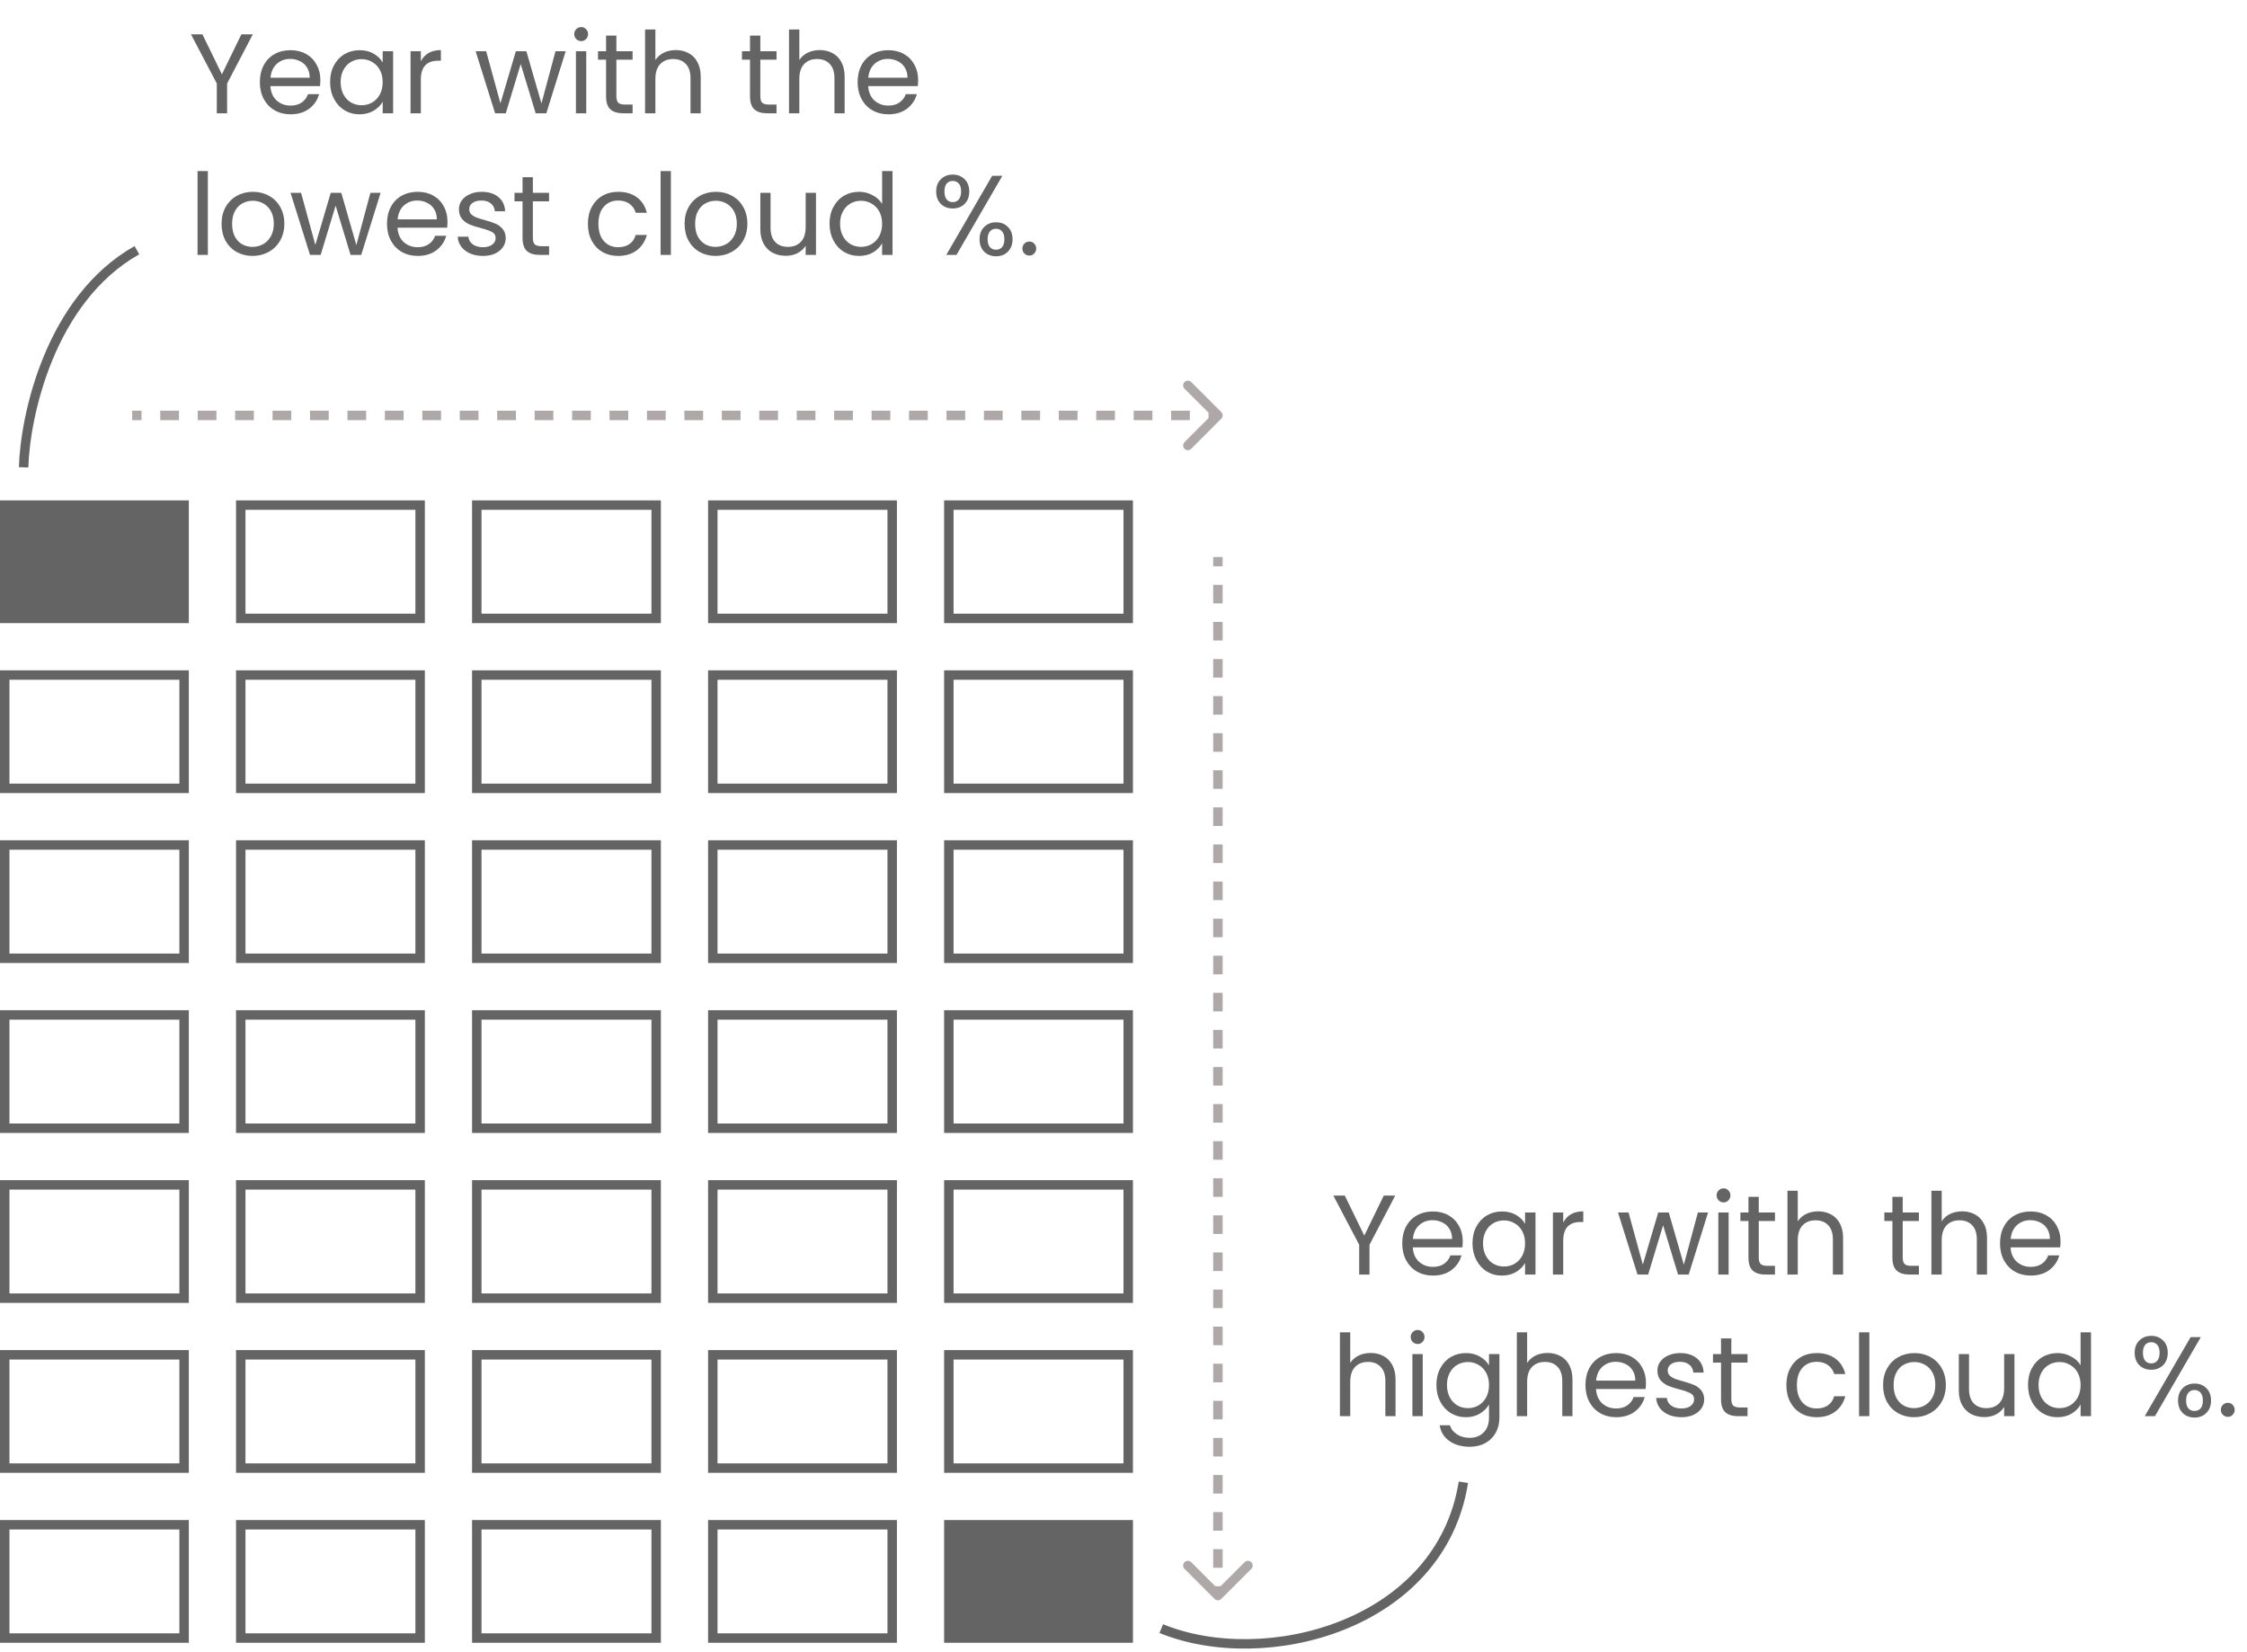 <svg width="238" height="175" viewBox="0 0 238 175" fill="none" xmlns="http://www.w3.org/2000/svg">
<rect y="53" width="20" height="13" fill="#646464"/>
<rect x="25.5" y="53.5" width="19" height="12" stroke="#646464"/>
<rect x="50.5" y="53.5" width="19" height="12" stroke="#646464"/>
<rect x="75.5" y="53.5" width="19" height="12" stroke="#646464"/>
<rect x="100.5" y="53.5" width="19" height="12" stroke="#646464"/>
<rect x="0.5" y="71.5" width="19" height="12" stroke="#646464"/>
<rect x="25.5" y="71.5" width="19" height="12" stroke="#646464"/>
<rect x="50.5" y="71.5" width="19" height="12" stroke="#646464"/>
<rect x="75.5" y="71.5" width="19" height="12" stroke="#646464"/>
<rect x="100.5" y="71.5" width="19" height="12" stroke="#646464"/>
<rect x="0.5" y="89.5" width="19" height="12" stroke="#646464"/>
<rect x="25.5" y="89.5" width="19" height="12" stroke="#646464"/>
<rect x="50.5" y="89.5" width="19" height="12" stroke="#646464"/>
<rect x="75.5" y="89.5" width="19" height="12" stroke="#646464"/>
<rect x="100.5" y="89.5" width="19" height="12" stroke="#646464"/>
<rect x="0.5" y="107.5" width="19" height="12" stroke="#646464"/>
<rect x="25.5" y="107.5" width="19" height="12" stroke="#646464"/>
<rect x="50.5" y="107.5" width="19" height="12" stroke="#646464"/>
<rect x="75.5" y="107.5" width="19" height="12" stroke="#646464"/>
<rect x="100.5" y="107.5" width="19" height="12" stroke="#646464"/>
<rect x="0.5" y="125.5" width="19" height="12" stroke="#646464"/>
<rect x="25.5" y="125.5" width="19" height="12" stroke="#646464"/>
<rect x="50.5" y="125.5" width="19" height="12" stroke="#646464"/>
<rect x="75.5" y="125.5" width="19" height="12" stroke="#646464"/>
<rect x="100.5" y="125.5" width="19" height="12" stroke="#646464"/>
<rect x="0.5" y="143.5" width="19" height="12" stroke="#646464"/>
<rect x="25.5" y="143.5" width="19" height="12" stroke="#646464"/>
<rect x="50.5" y="143.5" width="19" height="12" stroke="#646464"/>
<rect x="75.5" y="143.5" width="19" height="12" stroke="#646464"/>
<rect x="100.5" y="143.5" width="19" height="12" stroke="#646464"/>
<rect x="0.5" y="161.5" width="19" height="12" stroke="#646464"/>
<rect x="25.5" y="161.5" width="19" height="12" stroke="#646464"/>
<rect x="50.5" y="161.5" width="19" height="12" stroke="#646464"/>
<rect x="75.5" y="161.5" width="19" height="12" stroke="#646464"/>
<rect x="100" y="161" width="20" height="13" fill="#646464"/>
<path d="M26.78 3.636L24.056 8.844V12H22.964V8.844L20.228 3.636H21.44L23.504 7.872L25.568 3.636H26.78ZM33.932 8.46C33.932 8.668 33.92 8.888 33.896 9.12H28.64C28.68 9.768 28.9 10.276 29.3 10.644C29.708 11.004 30.2 11.184 30.776 11.184C31.248 11.184 31.64 11.076 31.952 10.86C32.272 10.636 32.496 10.34 32.624 9.972H33.8C33.624 10.604 33.272 11.12 32.744 11.52C32.216 11.912 31.56 12.108 30.776 12.108C30.152 12.108 29.592 11.968 29.096 11.688C28.608 11.408 28.224 11.012 27.944 10.5C27.664 9.98 27.524 9.38 27.524 8.7C27.524 8.02 27.66 7.424 27.932 6.912C28.204 6.4 28.584 6.008 29.072 5.736C29.568 5.456 30.136 5.316 30.776 5.316C31.4 5.316 31.952 5.452 32.432 5.724C32.912 5.996 33.28 6.372 33.536 6.852C33.8 7.324 33.932 7.86 33.932 8.46ZM32.804 8.232C32.804 7.816 32.712 7.46 32.528 7.164C32.344 6.86 32.092 6.632 31.772 6.48C31.46 6.32 31.112 6.24 30.728 6.24C30.176 6.24 29.704 6.416 29.312 6.768C28.928 7.12 28.708 7.608 28.652 8.232H32.804ZM34.965 8.688C34.965 8.016 35.101 7.428 35.373 6.924C35.645 6.412 36.017 6.016 36.489 5.736C36.969 5.456 37.501 5.316 38.085 5.316C38.661 5.316 39.161 5.44 39.585 5.688C40.009 5.936 40.325 6.248 40.533 6.624V5.424H41.637V12H40.533V10.776C40.317 11.16 39.993 11.48 39.561 11.736C39.137 11.984 38.641 12.108 38.073 12.108C37.489 12.108 36.961 11.964 36.489 11.676C36.017 11.388 35.645 10.984 35.373 10.464C35.101 9.944 34.965 9.352 34.965 8.688ZM40.533 8.7C40.533 8.204 40.433 7.772 40.233 7.404C40.033 7.036 39.761 6.756 39.417 6.564C39.081 6.364 38.709 6.264 38.301 6.264C37.893 6.264 37.521 6.36 37.185 6.552C36.849 6.744 36.581 7.024 36.381 7.392C36.181 7.76 36.081 8.192 36.081 8.688C36.081 9.192 36.181 9.632 36.381 10.008C36.581 10.376 36.849 10.66 37.185 10.86C37.521 11.052 37.893 11.148 38.301 11.148C38.709 11.148 39.081 11.052 39.417 10.86C39.761 10.66 40.033 10.376 40.233 10.008C40.433 9.632 40.533 9.196 40.533 8.7ZM44.575 6.492C44.767 6.116 45.039 5.824 45.391 5.616C45.751 5.408 46.187 5.304 46.699 5.304V6.432H46.411C45.187 6.432 44.575 7.096 44.575 8.424V12H43.483V5.424H44.575V6.492ZM59.918 5.424L57.866 12H56.738L55.154 6.78L53.57 12H52.442L50.378 5.424H51.494L53.006 10.944L54.638 5.424H55.754L57.35 10.956L58.838 5.424H59.918ZM61.566 4.356C61.358 4.356 61.182 4.284 61.038 4.14C60.894 3.996 60.822 3.82 60.822 3.612C60.822 3.404 60.894 3.228 61.038 3.084C61.182 2.94 61.358 2.868 61.566 2.868C61.766 2.868 61.934 2.94 62.07 3.084C62.214 3.228 62.286 3.404 62.286 3.612C62.286 3.82 62.214 3.996 62.07 4.14C61.934 4.284 61.766 4.356 61.566 4.356ZM62.094 5.424V12H61.002V5.424H62.094ZM65.287 6.324V10.2C65.287 10.52 65.355 10.748 65.491 10.884C65.627 11.012 65.863 11.076 66.199 11.076H67.003V12H66.019C65.411 12 64.955 11.86 64.651 11.58C64.347 11.3 64.195 10.84 64.195 10.2V6.324H63.343V5.424H64.195V3.768H65.287V5.424H67.003V6.324H65.287ZM71.59 5.304C72.086 5.304 72.534 5.412 72.934 5.628C73.334 5.836 73.646 6.152 73.87 6.576C74.102 7 74.218 7.516 74.218 8.124V12H73.138V8.28C73.138 7.624 72.974 7.124 72.646 6.78C72.318 6.428 71.87 6.252 71.302 6.252C70.726 6.252 70.266 6.432 69.922 6.792C69.586 7.152 69.418 7.676 69.418 8.364V12H68.326V3.12H69.418V6.36C69.634 6.024 69.93 5.764 70.306 5.58C70.69 5.396 71.118 5.304 71.59 5.304ZM80.533 6.324V10.2C80.533 10.52 80.601 10.748 80.737 10.884C80.873 11.012 81.109 11.076 81.445 11.076H82.249V12H81.265C80.657 12 80.201 11.86 79.897 11.58C79.593 11.3 79.441 10.84 79.441 10.2V6.324H78.589V5.424H79.441V3.768H80.533V5.424H82.249V6.324H80.533ZM86.836 5.304C87.332 5.304 87.78 5.412 88.18 5.628C88.58 5.836 88.892 6.152 89.116 6.576C89.348 7 89.464 7.516 89.464 8.124V12H88.384V8.28C88.384 7.624 88.22 7.124 87.892 6.78C87.564 6.428 87.116 6.252 86.548 6.252C85.972 6.252 85.512 6.432 85.168 6.792C84.832 7.152 84.664 7.676 84.664 8.364V12H83.572V3.12H84.664V6.36C84.88 6.024 85.176 5.764 85.552 5.58C85.936 5.396 86.364 5.304 86.836 5.304ZM97.248 8.46C97.248 8.668 97.236 8.888 97.212 9.12H91.956C91.996 9.768 92.216 10.276 92.616 10.644C93.024 11.004 93.516 11.184 94.092 11.184C94.564 11.184 94.956 11.076 95.268 10.86C95.588 10.636 95.812 10.34 95.94 9.972H97.116C96.94 10.604 96.588 11.12 96.06 11.52C95.532 11.912 94.876 12.108 94.092 12.108C93.468 12.108 92.908 11.968 92.412 11.688C91.924 11.408 91.54 11.012 91.26 10.5C90.98 9.98 90.84 9.38 90.84 8.7C90.84 8.02 90.976 7.424 91.248 6.912C91.52 6.4 91.9 6.008 92.388 5.736C92.884 5.456 93.452 5.316 94.092 5.316C94.716 5.316 95.268 5.452 95.748 5.724C96.228 5.996 96.596 6.372 96.852 6.852C97.116 7.324 97.248 7.86 97.248 8.46ZM96.12 8.232C96.12 7.816 96.028 7.46 95.844 7.164C95.66 6.86 95.408 6.632 95.088 6.48C94.776 6.32 94.428 6.24 94.044 6.24C93.492 6.24 93.02 6.416 92.628 6.768C92.244 7.12 92.024 7.608 91.968 8.232H96.12ZM22.016 18.12V27H20.924V18.12H22.016ZM26.745 27.108C26.129 27.108 25.569 26.968 25.065 26.688C24.569 26.408 24.177 26.012 23.889 25.5C23.609 24.98 23.469 24.38 23.469 23.7C23.469 23.028 23.613 22.436 23.901 21.924C24.197 21.404 24.597 21.008 25.101 20.736C25.605 20.456 26.169 20.316 26.793 20.316C27.417 20.316 27.981 20.456 28.485 20.736C28.989 21.008 29.385 21.4 29.673 21.912C29.969 22.424 30.117 23.02 30.117 23.7C30.117 24.38 29.965 24.98 29.661 25.5C29.365 26.012 28.961 26.408 28.449 26.688C27.937 26.968 27.369 27.108 26.745 27.108ZM26.745 26.148C27.137 26.148 27.505 26.056 27.849 25.872C28.193 25.688 28.469 25.412 28.677 25.044C28.893 24.676 29.001 24.228 29.001 23.7C29.001 23.172 28.897 22.724 28.689 22.356C28.481 21.988 28.209 21.716 27.873 21.54C27.537 21.356 27.173 21.264 26.781 21.264C26.381 21.264 26.013 21.356 25.677 21.54C25.349 21.716 25.085 21.988 24.885 22.356C24.685 22.724 24.585 23.172 24.585 23.7C24.585 24.236 24.681 24.688 24.873 25.056C25.073 25.424 25.337 25.7 25.665 25.884C25.993 26.06 26.353 26.148 26.745 26.148ZM40.313 20.424L38.261 27H37.133L35.549 21.78L33.965 27H32.837L30.773 20.424H31.889L33.401 25.944L35.033 20.424H36.149L37.745 25.956L39.233 20.424H40.313ZM47.397 23.46C47.397 23.668 47.385 23.888 47.361 24.12H42.105C42.145 24.768 42.365 25.276 42.765 25.644C43.173 26.004 43.665 26.184 44.241 26.184C44.713 26.184 45.105 26.076 45.417 25.86C45.737 25.636 45.961 25.34 46.089 24.972H47.265C47.089 25.604 46.737 26.12 46.209 26.52C45.681 26.912 45.025 27.108 44.241 27.108C43.617 27.108 43.057 26.968 42.561 26.688C42.073 26.408 41.689 26.012 41.409 25.5C41.129 24.98 40.989 24.38 40.989 23.7C40.989 23.02 41.125 22.424 41.397 21.912C41.669 21.4 42.049 21.008 42.537 20.736C43.033 20.456 43.601 20.316 44.241 20.316C44.865 20.316 45.417 20.452 45.897 20.724C46.377 20.996 46.745 21.372 47.001 21.852C47.265 22.324 47.397 22.86 47.397 23.46ZM46.269 23.232C46.269 22.816 46.177 22.46 45.993 22.164C45.809 21.86 45.557 21.632 45.237 21.48C44.925 21.32 44.577 21.24 44.193 21.24C43.641 21.24 43.169 21.416 42.777 21.768C42.393 22.12 42.173 22.608 42.117 23.232H46.269ZM51.166 27.108C50.662 27.108 50.21 27.024 49.81 26.856C49.41 26.68 49.094 26.44 48.862 26.136C48.63 25.824 48.502 25.468 48.478 25.068H49.606C49.638 25.396 49.79 25.664 50.062 25.872C50.342 26.08 50.706 26.184 51.154 26.184C51.57 26.184 51.898 26.092 52.138 25.908C52.378 25.724 52.498 25.492 52.498 25.212C52.498 24.924 52.37 24.712 52.114 24.576C51.858 24.432 51.462 24.292 50.926 24.156C50.438 24.028 50.038 23.9 49.726 23.772C49.422 23.636 49.158 23.44 48.934 23.184C48.718 22.92 48.61 22.576 48.61 22.152C48.61 21.816 48.71 21.508 48.91 21.228C49.11 20.948 49.394 20.728 49.762 20.568C50.13 20.4 50.55 20.316 51.022 20.316C51.75 20.316 52.338 20.5 52.786 20.868C53.234 21.236 53.474 21.74 53.506 22.38H52.414C52.39 22.036 52.25 21.76 51.994 21.552C51.746 21.344 51.41 21.24 50.986 21.24C50.594 21.24 50.282 21.324 50.05 21.492C49.818 21.66 49.702 21.88 49.702 22.152C49.702 22.368 49.77 22.548 49.906 22.692C50.05 22.828 50.226 22.94 50.434 23.028C50.65 23.108 50.946 23.2 51.322 23.304C51.794 23.432 52.178 23.56 52.474 23.688C52.77 23.808 53.022 23.992 53.23 24.24C53.446 24.488 53.558 24.812 53.566 25.212C53.566 25.572 53.466 25.896 53.266 26.184C53.066 26.472 52.782 26.7 52.414 26.868C52.054 27.028 51.638 27.108 51.166 27.108ZM56.44 21.324V25.2C56.44 25.52 56.508 25.748 56.644 25.884C56.78 26.012 57.016 26.076 57.352 26.076H58.156V27H57.172C56.564 27 56.108 26.86 55.804 26.58C55.5 26.3 55.348 25.84 55.348 25.2V21.324H54.496V20.424H55.348V18.768H56.44V20.424H58.156V21.324H56.44ZM62.27 23.7C62.27 23.02 62.406 22.428 62.678 21.924C62.95 21.412 63.326 21.016 63.806 20.736C64.294 20.456 64.85 20.316 65.474 20.316C66.282 20.316 66.946 20.512 67.466 20.904C67.994 21.296 68.342 21.84 68.51 22.536H67.334C67.222 22.136 67.002 21.82 66.674 21.588C66.354 21.356 65.954 21.24 65.474 21.24C64.85 21.24 64.346 21.456 63.962 21.888C63.578 22.312 63.386 22.916 63.386 23.7C63.386 24.492 63.578 25.104 63.962 25.536C64.346 25.968 64.85 26.184 65.474 26.184C65.954 26.184 66.354 26.072 66.674 25.848C66.994 25.624 67.214 25.304 67.334 24.888H68.51C68.334 25.56 67.982 26.1 67.454 26.508C66.926 26.908 66.266 27.108 65.474 27.108C64.85 27.108 64.294 26.968 63.806 26.688C63.326 26.408 62.95 26.012 62.678 25.5C62.406 24.988 62.27 24.388 62.27 23.7ZM71.059 18.12V27H69.967V18.12H71.059ZM75.788 27.108C75.172 27.108 74.612 26.968 74.108 26.688C73.612 26.408 73.22 26.012 72.932 25.5C72.652 24.98 72.512 24.38 72.512 23.7C72.512 23.028 72.656 22.436 72.944 21.924C73.24 21.404 73.64 21.008 74.144 20.736C74.648 20.456 75.212 20.316 75.836 20.316C76.46 20.316 77.024 20.456 77.528 20.736C78.032 21.008 78.428 21.4 78.716 21.912C79.012 22.424 79.16 23.02 79.16 23.7C79.16 24.38 79.008 24.98 78.704 25.5C78.408 26.012 78.004 26.408 77.492 26.688C76.98 26.968 76.412 27.108 75.788 27.108ZM75.788 26.148C76.18 26.148 76.548 26.056 76.892 25.872C77.236 25.688 77.512 25.412 77.72 25.044C77.936 24.676 78.044 24.228 78.044 23.7C78.044 23.172 77.94 22.724 77.732 22.356C77.524 21.988 77.252 21.716 76.916 21.54C76.58 21.356 76.216 21.264 75.824 21.264C75.424 21.264 75.056 21.356 74.72 21.54C74.392 21.716 74.128 21.988 73.928 22.356C73.728 22.724 73.628 23.172 73.628 23.7C73.628 24.236 73.724 24.688 73.916 25.056C74.116 25.424 74.38 25.7 74.708 25.884C75.036 26.06 75.396 26.148 75.788 26.148ZM86.428 20.424V27H85.336V26.028C85.128 26.364 84.836 26.628 84.46 26.82C84.092 27.004 83.684 27.096 83.236 27.096C82.724 27.096 82.264 26.992 81.856 26.784C81.448 26.568 81.124 26.248 80.884 25.824C80.652 25.4 80.536 24.884 80.536 24.276V20.424H81.616V24.132C81.616 24.78 81.78 25.28 82.108 25.632C82.436 25.976 82.884 26.148 83.452 26.148C84.036 26.148 84.496 25.968 84.832 25.608C85.168 25.248 85.336 24.724 85.336 24.036V20.424H86.428ZM87.864 23.688C87.864 23.016 88 22.428 88.272 21.924C88.544 21.412 88.916 21.016 89.388 20.736C89.868 20.456 90.404 20.316 90.996 20.316C91.508 20.316 91.984 20.436 92.424 20.676C92.864 20.908 93.2 21.216 93.432 21.6V18.12H94.536V27H93.432V25.764C93.216 26.156 92.896 26.48 92.472 26.736C92.048 26.984 91.552 27.108 90.984 27.108C90.4 27.108 89.868 26.964 89.388 26.676C88.916 26.388 88.544 25.984 88.272 25.464C88 24.944 87.864 24.352 87.864 23.688ZM93.432 23.7C93.432 23.204 93.332 22.772 93.132 22.404C92.932 22.036 92.66 21.756 92.316 21.564C91.98 21.364 91.608 21.264 91.2 21.264C90.792 21.264 90.42 21.36 90.084 21.552C89.748 21.744 89.48 22.024 89.28 22.392C89.08 22.76 88.98 23.192 88.98 23.688C88.98 24.192 89.08 24.632 89.28 25.008C89.48 25.376 89.748 25.66 90.084 25.86C90.42 26.052 90.792 26.148 91.2 26.148C91.608 26.148 91.98 26.052 92.316 25.86C92.66 25.66 92.932 25.376 93.132 25.008C93.332 24.632 93.432 24.196 93.432 23.7ZM99.16 20.28C99.16 19.736 99.324 19.304 99.652 18.984C99.98 18.656 100.4 18.492 100.912 18.492C101.424 18.492 101.844 18.656 102.172 18.984C102.5 19.304 102.664 19.736 102.664 20.28C102.664 20.832 102.5 21.272 102.172 21.6C101.844 21.92 101.424 22.08 100.912 22.08C100.4 22.08 99.98 21.92 99.652 21.6C99.324 21.272 99.16 20.832 99.16 20.28ZM106.168 18.624L101.308 27H100.228L105.088 18.624H106.168ZM100.912 19.164C100.64 19.164 100.424 19.26 100.264 19.452C100.112 19.636 100.036 19.912 100.036 20.28C100.036 20.648 100.112 20.928 100.264 21.12C100.424 21.312 100.64 21.408 100.912 21.408C101.184 21.408 101.4 21.312 101.56 21.12C101.72 20.92 101.8 20.64 101.8 20.28C101.8 19.912 101.72 19.636 101.56 19.452C101.4 19.26 101.184 19.164 100.912 19.164ZM103.756 25.344C103.756 24.792 103.92 24.356 104.248 24.036C104.576 23.708 104.996 23.544 105.508 23.544C106.02 23.544 106.436 23.708 106.756 24.036C107.084 24.356 107.248 24.792 107.248 25.344C107.248 25.888 107.084 26.324 106.756 26.652C106.436 26.98 106.02 27.144 105.508 27.144C104.996 27.144 104.576 26.984 104.248 26.664C103.92 26.336 103.756 25.896 103.756 25.344ZM105.496 24.228C105.224 24.228 105.008 24.324 104.848 24.516C104.688 24.7 104.608 24.976 104.608 25.344C104.608 25.704 104.688 25.98 104.848 26.172C105.008 26.356 105.224 26.448 105.496 26.448C105.768 26.448 105.984 26.356 106.144 26.172C106.304 25.98 106.384 25.704 106.384 25.344C106.384 24.976 106.304 24.7 106.144 24.516C105.984 24.324 105.768 24.228 105.496 24.228ZM109.034 27.072C108.826 27.072 108.65 27 108.506 26.856C108.362 26.712 108.29 26.536 108.29 26.328C108.29 26.12 108.362 25.944 108.506 25.8C108.65 25.656 108.826 25.584 109.034 25.584C109.234 25.584 109.402 25.656 109.538 25.8C109.682 25.944 109.754 26.12 109.754 26.328C109.754 26.536 109.682 26.712 109.538 26.856C109.402 27 109.234 27.072 109.034 27.072Z" fill="#646464"/>
<path d="M147.78 126.636L145.056 131.844V135H143.964V131.844L141.228 126.636H142.44L144.504 130.872L146.568 126.636H147.78ZM154.932 131.46C154.932 131.668 154.92 131.888 154.896 132.12H149.64C149.68 132.768 149.9 133.276 150.3 133.644C150.708 134.004 151.2 134.184 151.776 134.184C152.248 134.184 152.64 134.076 152.952 133.86C153.272 133.636 153.496 133.34 153.624 132.972H154.8C154.624 133.604 154.272 134.12 153.744 134.52C153.216 134.912 152.56 135.108 151.776 135.108C151.152 135.108 150.592 134.968 150.096 134.688C149.608 134.408 149.224 134.012 148.944 133.5C148.664 132.98 148.524 132.38 148.524 131.7C148.524 131.02 148.66 130.424 148.932 129.912C149.204 129.4 149.584 129.008 150.072 128.736C150.568 128.456 151.136 128.316 151.776 128.316C152.4 128.316 152.952 128.452 153.432 128.724C153.912 128.996 154.28 129.372 154.536 129.852C154.8 130.324 154.932 130.86 154.932 131.46ZM153.804 131.232C153.804 130.816 153.712 130.46 153.528 130.164C153.344 129.86 153.092 129.632 152.772 129.48C152.46 129.32 152.112 129.24 151.728 129.24C151.176 129.24 150.704 129.416 150.312 129.768C149.928 130.12 149.708 130.608 149.652 131.232H153.804ZM155.965 131.688C155.965 131.016 156.101 130.428 156.373 129.924C156.645 129.412 157.017 129.016 157.489 128.736C157.969 128.456 158.501 128.316 159.085 128.316C159.661 128.316 160.161 128.44 160.585 128.688C161.009 128.936 161.325 129.248 161.533 129.624V128.424H162.637V135H161.533V133.776C161.317 134.16 160.993 134.48 160.561 134.736C160.137 134.984 159.641 135.108 159.073 135.108C158.489 135.108 157.961 134.964 157.489 134.676C157.017 134.388 156.645 133.984 156.373 133.464C156.101 132.944 155.965 132.352 155.965 131.688ZM161.533 131.7C161.533 131.204 161.433 130.772 161.233 130.404C161.033 130.036 160.761 129.756 160.417 129.564C160.081 129.364 159.709 129.264 159.301 129.264C158.893 129.264 158.521 129.36 158.185 129.552C157.849 129.744 157.581 130.024 157.381 130.392C157.181 130.76 157.081 131.192 157.081 131.688C157.081 132.192 157.181 132.632 157.381 133.008C157.581 133.376 157.849 133.66 158.185 133.86C158.521 134.052 158.893 134.148 159.301 134.148C159.709 134.148 160.081 134.052 160.417 133.86C160.761 133.66 161.033 133.376 161.233 133.008C161.433 132.632 161.533 132.196 161.533 131.7ZM165.575 129.492C165.767 129.116 166.039 128.824 166.391 128.616C166.751 128.408 167.187 128.304 167.699 128.304V129.432H167.411C166.187 129.432 165.575 130.096 165.575 131.424V135H164.483V128.424H165.575V129.492ZM180.918 128.424L178.866 135H177.738L176.154 129.78L174.57 135H173.442L171.378 128.424H172.494L174.006 133.944L175.638 128.424H176.754L178.35 133.956L179.838 128.424H180.918ZM182.566 127.356C182.358 127.356 182.182 127.284 182.038 127.14C181.894 126.996 181.822 126.82 181.822 126.612C181.822 126.404 181.894 126.228 182.038 126.084C182.182 125.94 182.358 125.868 182.566 125.868C182.766 125.868 182.934 125.94 183.07 126.084C183.214 126.228 183.286 126.404 183.286 126.612C183.286 126.82 183.214 126.996 183.07 127.14C182.934 127.284 182.766 127.356 182.566 127.356ZM183.094 128.424V135H182.002V128.424H183.094ZM186.287 129.324V133.2C186.287 133.52 186.355 133.748 186.491 133.884C186.627 134.012 186.863 134.076 187.199 134.076H188.003V135H187.019C186.411 135 185.955 134.86 185.651 134.58C185.347 134.3 185.195 133.84 185.195 133.2V129.324H184.343V128.424H185.195V126.768H186.287V128.424H188.003V129.324H186.287ZM192.59 128.304C193.086 128.304 193.534 128.412 193.934 128.628C194.334 128.836 194.646 129.152 194.87 129.576C195.102 130 195.218 130.516 195.218 131.124V135H194.138V131.28C194.138 130.624 193.974 130.124 193.646 129.78C193.318 129.428 192.87 129.252 192.302 129.252C191.726 129.252 191.266 129.432 190.922 129.792C190.586 130.152 190.418 130.676 190.418 131.364V135H189.326V126.12H190.418V129.36C190.634 129.024 190.93 128.764 191.306 128.58C191.69 128.396 192.118 128.304 192.59 128.304ZM201.533 129.324V133.2C201.533 133.52 201.601 133.748 201.737 133.884C201.873 134.012 202.109 134.076 202.445 134.076H203.249V135H202.265C201.657 135 201.201 134.86 200.897 134.58C200.593 134.3 200.441 133.84 200.441 133.2V129.324H199.589V128.424H200.441V126.768H201.533V128.424H203.249V129.324H201.533ZM207.836 128.304C208.332 128.304 208.78 128.412 209.18 128.628C209.58 128.836 209.892 129.152 210.116 129.576C210.348 130 210.464 130.516 210.464 131.124V135H209.384V131.28C209.384 130.624 209.22 130.124 208.892 129.78C208.564 129.428 208.116 129.252 207.548 129.252C206.972 129.252 206.512 129.432 206.168 129.792C205.832 130.152 205.664 130.676 205.664 131.364V135H204.572V126.12H205.664V129.36C205.88 129.024 206.176 128.764 206.552 128.58C206.936 128.396 207.364 128.304 207.836 128.304ZM218.248 131.46C218.248 131.668 218.236 131.888 218.212 132.12H212.956C212.996 132.768 213.216 133.276 213.616 133.644C214.024 134.004 214.516 134.184 215.092 134.184C215.564 134.184 215.956 134.076 216.268 133.86C216.588 133.636 216.812 133.34 216.94 132.972H218.116C217.94 133.604 217.588 134.12 217.06 134.52C216.532 134.912 215.876 135.108 215.092 135.108C214.468 135.108 213.908 134.968 213.412 134.688C212.924 134.408 212.54 134.012 212.26 133.5C211.98 132.98 211.84 132.38 211.84 131.7C211.84 131.02 211.976 130.424 212.248 129.912C212.52 129.4 212.9 129.008 213.388 128.736C213.884 128.456 214.452 128.316 215.092 128.316C215.716 128.316 216.268 128.452 216.748 128.724C217.228 128.996 217.596 129.372 217.852 129.852C218.116 130.324 218.248 130.86 218.248 131.46ZM217.12 131.232C217.12 130.816 217.028 130.46 216.844 130.164C216.66 129.86 216.408 129.632 216.088 129.48C215.776 129.32 215.428 129.24 215.044 129.24C214.492 129.24 214.02 129.416 213.628 129.768C213.244 130.12 213.024 130.608 212.968 131.232H217.12ZM145.188 143.304C145.684 143.304 146.132 143.412 146.532 143.628C146.932 143.836 147.244 144.152 147.468 144.576C147.7 145 147.816 145.516 147.816 146.124V150H146.736V146.28C146.736 145.624 146.572 145.124 146.244 144.78C145.916 144.428 145.468 144.252 144.9 144.252C144.324 144.252 143.864 144.432 143.52 144.792C143.184 145.152 143.016 145.676 143.016 146.364V150H141.924V141.12H143.016V144.36C143.232 144.024 143.528 143.764 143.904 143.58C144.288 143.396 144.716 143.304 145.188 143.304ZM150.164 142.356C149.956 142.356 149.78 142.284 149.636 142.14C149.492 141.996 149.42 141.82 149.42 141.612C149.42 141.404 149.492 141.228 149.636 141.084C149.78 140.94 149.956 140.868 150.164 140.868C150.364 140.868 150.532 140.94 150.668 141.084C150.812 141.228 150.884 141.404 150.884 141.612C150.884 141.82 150.812 141.996 150.668 142.14C150.532 142.284 150.364 142.356 150.164 142.356ZM150.692 143.424V150H149.6V143.424H150.692ZM155.265 143.316C155.833 143.316 156.329 143.44 156.753 143.688C157.185 143.936 157.505 144.248 157.713 144.624V143.424H158.817V150.144C158.817 150.744 158.689 151.276 158.433 151.74C158.177 152.212 157.809 152.58 157.329 152.844C156.857 153.108 156.305 153.24 155.673 153.24C154.809 153.24 154.089 153.036 153.513 152.628C152.937 152.22 152.597 151.664 152.493 150.96H153.573C153.693 151.36 153.941 151.68 154.317 151.92C154.693 152.168 155.145 152.292 155.673 152.292C156.273 152.292 156.761 152.104 157.137 151.728C157.521 151.352 157.713 150.824 157.713 150.144V148.764C157.497 149.148 157.177 149.468 156.753 149.724C156.329 149.98 155.833 150.108 155.265 150.108C154.681 150.108 154.149 149.964 153.669 149.676C153.197 149.388 152.825 148.984 152.553 148.464C152.281 147.944 152.145 147.352 152.145 146.688C152.145 146.016 152.281 145.428 152.553 144.924C152.825 144.412 153.197 144.016 153.669 143.736C154.149 143.456 154.681 143.316 155.265 143.316ZM157.713 146.7C157.713 146.204 157.613 145.772 157.413 145.404C157.213 145.036 156.941 144.756 156.597 144.564C156.261 144.364 155.889 144.264 155.481 144.264C155.073 144.264 154.701 144.36 154.365 144.552C154.029 144.744 153.761 145.024 153.561 145.392C153.361 145.76 153.261 146.192 153.261 146.688C153.261 147.192 153.361 147.632 153.561 148.008C153.761 148.376 154.029 148.66 154.365 148.86C154.701 149.052 155.073 149.148 155.481 149.148C155.889 149.148 156.261 149.052 156.597 148.86C156.941 148.66 157.213 148.376 157.413 148.008C157.613 147.632 157.713 147.196 157.713 146.7ZM163.926 143.304C164.422 143.304 164.87 143.412 165.27 143.628C165.67 143.836 165.982 144.152 166.206 144.576C166.438 145 166.554 145.516 166.554 146.124V150H165.474V146.28C165.474 145.624 165.31 145.124 164.982 144.78C164.654 144.428 164.206 144.252 163.638 144.252C163.062 144.252 162.602 144.432 162.258 144.792C161.922 145.152 161.754 145.676 161.754 146.364V150H160.662V141.12H161.754V144.36C161.97 144.024 162.266 143.764 162.642 143.58C163.026 143.396 163.454 143.304 163.926 143.304ZM174.338 146.46C174.338 146.668 174.326 146.888 174.302 147.12H169.046C169.086 147.768 169.306 148.276 169.706 148.644C170.114 149.004 170.606 149.184 171.182 149.184C171.654 149.184 172.046 149.076 172.358 148.86C172.678 148.636 172.902 148.34 173.03 147.972H174.206C174.03 148.604 173.678 149.12 173.15 149.52C172.622 149.912 171.966 150.108 171.182 150.108C170.558 150.108 169.998 149.968 169.502 149.688C169.014 149.408 168.63 149.012 168.35 148.5C168.07 147.98 167.93 147.38 167.93 146.7C167.93 146.02 168.066 145.424 168.338 144.912C168.61 144.4 168.99 144.008 169.478 143.736C169.974 143.456 170.542 143.316 171.182 143.316C171.806 143.316 172.358 143.452 172.838 143.724C173.318 143.996 173.686 144.372 173.942 144.852C174.206 145.324 174.338 145.86 174.338 146.46ZM173.21 146.232C173.21 145.816 173.118 145.46 172.934 145.164C172.75 144.86 172.498 144.632 172.178 144.48C171.866 144.32 171.518 144.24 171.134 144.24C170.582 144.24 170.11 144.416 169.718 144.768C169.334 145.12 169.114 145.608 169.058 146.232H173.21ZM178.107 150.108C177.603 150.108 177.151 150.024 176.751 149.856C176.351 149.68 176.035 149.44 175.803 149.136C175.571 148.824 175.443 148.468 175.419 148.068H176.547C176.579 148.396 176.731 148.664 177.003 148.872C177.283 149.08 177.647 149.184 178.095 149.184C178.511 149.184 178.839 149.092 179.079 148.908C179.319 148.724 179.439 148.492 179.439 148.212C179.439 147.924 179.311 147.712 179.055 147.576C178.799 147.432 178.403 147.292 177.867 147.156C177.379 147.028 176.979 146.9 176.667 146.772C176.363 146.636 176.099 146.44 175.875 146.184C175.659 145.92 175.551 145.576 175.551 145.152C175.551 144.816 175.651 144.508 175.851 144.228C176.051 143.948 176.335 143.728 176.703 143.568C177.071 143.4 177.491 143.316 177.963 143.316C178.691 143.316 179.279 143.5 179.727 143.868C180.175 144.236 180.415 144.74 180.447 145.38H179.355C179.331 145.036 179.191 144.76 178.935 144.552C178.687 144.344 178.351 144.24 177.927 144.24C177.535 144.24 177.223 144.324 176.991 144.492C176.759 144.66 176.643 144.88 176.643 145.152C176.643 145.368 176.711 145.548 176.847 145.692C176.991 145.828 177.167 145.94 177.375 146.028C177.591 146.108 177.887 146.2 178.263 146.304C178.735 146.432 179.119 146.56 179.415 146.688C179.711 146.808 179.963 146.992 180.171 147.24C180.387 147.488 180.499 147.812 180.507 148.212C180.507 148.572 180.407 148.896 180.207 149.184C180.007 149.472 179.723 149.7 179.355 149.868C178.995 150.028 178.579 150.108 178.107 150.108ZM183.381 144.324V148.2C183.381 148.52 183.449 148.748 183.585 148.884C183.721 149.012 183.957 149.076 184.293 149.076H185.097V150H184.113C183.505 150 183.049 149.86 182.745 149.58C182.441 149.3 182.289 148.84 182.289 148.2V144.324H181.437V143.424H182.289V141.768H183.381V143.424H185.097V144.324H183.381ZM189.211 146.7C189.211 146.02 189.347 145.428 189.619 144.924C189.891 144.412 190.267 144.016 190.747 143.736C191.235 143.456 191.791 143.316 192.415 143.316C193.223 143.316 193.887 143.512 194.407 143.904C194.935 144.296 195.283 144.84 195.451 145.536H194.275C194.163 145.136 193.943 144.82 193.615 144.588C193.295 144.356 192.895 144.24 192.415 144.24C191.791 144.24 191.287 144.456 190.903 144.888C190.519 145.312 190.327 145.916 190.327 146.7C190.327 147.492 190.519 148.104 190.903 148.536C191.287 148.968 191.791 149.184 192.415 149.184C192.895 149.184 193.295 149.072 193.615 148.848C193.935 148.624 194.155 148.304 194.275 147.888H195.451C195.275 148.56 194.923 149.1 194.395 149.508C193.867 149.908 193.207 150.108 192.415 150.108C191.791 150.108 191.235 149.968 190.747 149.688C190.267 149.408 189.891 149.012 189.619 148.5C189.347 147.988 189.211 147.388 189.211 146.7ZM198 141.12V150H196.908V141.12H198ZM202.73 150.108C202.114 150.108 201.554 149.968 201.05 149.688C200.554 149.408 200.162 149.012 199.874 148.5C199.594 147.98 199.454 147.38 199.454 146.7C199.454 146.028 199.598 145.436 199.886 144.924C200.182 144.404 200.582 144.008 201.086 143.736C201.59 143.456 202.154 143.316 202.778 143.316C203.402 143.316 203.966 143.456 204.47 143.736C204.974 144.008 205.37 144.4 205.658 144.912C205.954 145.424 206.102 146.02 206.102 146.7C206.102 147.38 205.95 147.98 205.646 148.5C205.35 149.012 204.946 149.408 204.434 149.688C203.922 149.968 203.354 150.108 202.73 150.108ZM202.73 149.148C203.122 149.148 203.49 149.056 203.834 148.872C204.178 148.688 204.454 148.412 204.662 148.044C204.878 147.676 204.986 147.228 204.986 146.7C204.986 146.172 204.882 145.724 204.674 145.356C204.466 144.988 204.194 144.716 203.858 144.54C203.522 144.356 203.158 144.264 202.766 144.264C202.366 144.264 201.998 144.356 201.662 144.54C201.334 144.716 201.07 144.988 200.87 145.356C200.67 145.724 200.57 146.172 200.57 146.7C200.57 147.236 200.666 147.688 200.858 148.056C201.058 148.424 201.322 148.7 201.65 148.884C201.978 149.06 202.338 149.148 202.73 149.148ZM213.369 143.424V150H212.277V149.028C212.069 149.364 211.777 149.628 211.401 149.82C211.033 150.004 210.625 150.096 210.177 150.096C209.665 150.096 209.205 149.992 208.797 149.784C208.389 149.568 208.065 149.248 207.825 148.824C207.593 148.4 207.477 147.884 207.477 147.276V143.424H208.557V147.132C208.557 147.78 208.721 148.28 209.049 148.632C209.377 148.976 209.825 149.148 210.393 149.148C210.977 149.148 211.437 148.968 211.773 148.608C212.109 148.248 212.277 147.724 212.277 147.036V143.424H213.369ZM214.805 146.688C214.805 146.016 214.941 145.428 215.213 144.924C215.485 144.412 215.857 144.016 216.329 143.736C216.809 143.456 217.345 143.316 217.937 143.316C218.449 143.316 218.925 143.436 219.365 143.676C219.805 143.908 220.141 144.216 220.373 144.6V141.12H221.477V150H220.373V148.764C220.157 149.156 219.837 149.48 219.413 149.736C218.989 149.984 218.493 150.108 217.925 150.108C217.341 150.108 216.809 149.964 216.329 149.676C215.857 149.388 215.485 148.984 215.213 148.464C214.941 147.944 214.805 147.352 214.805 146.688ZM220.373 146.7C220.373 146.204 220.273 145.772 220.073 145.404C219.873 145.036 219.601 144.756 219.257 144.564C218.921 144.364 218.549 144.264 218.141 144.264C217.733 144.264 217.361 144.36 217.025 144.552C216.689 144.744 216.421 145.024 216.221 145.392C216.021 145.76 215.921 146.192 215.921 146.688C215.921 147.192 216.021 147.632 216.221 148.008C216.421 148.376 216.689 148.66 217.025 148.86C217.361 149.052 217.733 149.148 218.141 149.148C218.549 149.148 218.921 149.052 219.257 148.86C219.601 148.66 219.873 148.376 220.073 148.008C220.273 147.632 220.373 147.196 220.373 146.7ZM226.102 143.28C226.102 142.736 226.266 142.304 226.594 141.984C226.922 141.656 227.342 141.492 227.854 141.492C228.366 141.492 228.786 141.656 229.114 141.984C229.442 142.304 229.606 142.736 229.606 143.28C229.606 143.832 229.442 144.272 229.114 144.6C228.786 144.92 228.366 145.08 227.854 145.08C227.342 145.08 226.922 144.92 226.594 144.6C226.266 144.272 226.102 143.832 226.102 143.28ZM233.11 141.624L228.25 150H227.17L232.03 141.624H233.11ZM227.854 142.164C227.582 142.164 227.366 142.26 227.206 142.452C227.054 142.636 226.978 142.912 226.978 143.28C226.978 143.648 227.054 143.928 227.206 144.12C227.366 144.312 227.582 144.408 227.854 144.408C228.126 144.408 228.342 144.312 228.502 144.12C228.662 143.92 228.742 143.64 228.742 143.28C228.742 142.912 228.662 142.636 228.502 142.452C228.342 142.26 228.126 142.164 227.854 142.164ZM230.698 148.344C230.698 147.792 230.862 147.356 231.19 147.036C231.518 146.708 231.938 146.544 232.45 146.544C232.962 146.544 233.378 146.708 233.698 147.036C234.026 147.356 234.19 147.792 234.19 148.344C234.19 148.888 234.026 149.324 233.698 149.652C233.378 149.98 232.962 150.144 232.45 150.144C231.938 150.144 231.518 149.984 231.19 149.664C230.862 149.336 230.698 148.896 230.698 148.344ZM232.438 147.228C232.166 147.228 231.95 147.324 231.79 147.516C231.63 147.7 231.55 147.976 231.55 148.344C231.55 148.704 231.63 148.98 231.79 149.172C231.95 149.356 232.166 149.448 232.438 149.448C232.71 149.448 232.926 149.356 233.086 149.172C233.246 148.98 233.326 148.704 233.326 148.344C233.326 147.976 233.246 147.7 233.086 147.516C232.926 147.324 232.71 147.228 232.438 147.228ZM235.975 150.072C235.767 150.072 235.591 150 235.447 149.856C235.303 149.712 235.231 149.536 235.231 149.328C235.231 149.12 235.303 148.944 235.447 148.8C235.591 148.656 235.767 148.584 235.975 148.584C236.175 148.584 236.343 148.656 236.479 148.8C236.623 148.944 236.695 149.12 236.695 149.328C236.695 149.536 236.623 149.712 236.479 149.856C236.343 150 236.175 150.072 235.975 150.072Z" fill="#646464"/>
<path d="M129.354 44.353C129.549 44.158 129.549 43.842 129.354 43.646L126.172 40.465C125.976 40.269 125.66 40.269 125.464 40.465C125.269 40.66 125.269 40.976 125.464 41.172L128.293 44L125.464 46.828C125.269 47.024 125.269 47.34 125.464 47.535C125.66 47.731 125.976 47.731 126.172 47.535L129.354 44.353ZM14 44.5L14.991 44.5L14.991 43.5L14 43.5L14 44.5ZM16.974 44.5L18.957 44.5L18.957 43.5L16.974 43.5L16.974 44.5ZM20.94 44.5L22.922 44.5L22.922 43.5L20.94 43.5L20.94 44.5ZM24.905 44.5L26.888 44.5L26.888 43.5L24.905 43.5L24.905 44.5ZM28.871 44.5L30.853 44.5L30.853 43.5L28.871 43.5L28.871 44.5ZM32.836 44.5L34.819 44.5L34.819 43.5L32.836 43.5L32.836 44.5ZM36.802 44.5L38.785 44.5L38.785 43.5L36.802 43.5L36.802 44.5ZM40.767 44.5L42.75 44.5L42.75 43.5L40.767 43.5L40.767 44.5ZM44.733 44.5L46.715 44.5L46.715 43.5L44.733 43.5L44.733 44.5ZM48.698 44.5L50.681 44.5L50.681 43.5L48.698 43.5L48.698 44.5ZM52.664 44.5L54.647 44.5L54.647 43.5L52.664 43.5L52.664 44.5ZM56.629 44.5L58.612 44.5L58.612 43.5L56.629 43.5L56.629 44.5ZM60.595 44.5L62.578 44.5L62.578 43.5L60.595 43.5L60.595 44.5ZM64.56 44.5L66.543 44.5L66.543 43.5L64.56 43.5L64.56 44.5ZM68.526 44.5L70.509 44.5L70.509 43.5L68.526 43.5L68.526 44.5ZM72.491 44.5L74.474 44.5L74.474 43.5L72.491 43.5L72.491 44.5ZM76.457 44.5L78.44 44.5L78.44 43.5L76.457 43.5L76.457 44.5ZM80.422 44.5L82.405 44.5L82.405 43.5L80.422 43.5L80.422 44.5ZM84.388 44.5L86.371 44.5L86.371 43.5L84.388 43.5L84.388 44.5ZM88.353 44.5L90.336 44.5L90.336 43.5L88.353 43.5L88.353 44.5ZM92.319 44.5L94.302 44.5L94.302 43.5L92.319 43.5L92.319 44.5ZM96.284 44.5L98.267 44.5L98.267 43.5L96.284 43.5L96.284 44.5ZM100.25 44.5L102.233 44.5L102.233 43.5L100.25 43.5L100.25 44.5ZM104.215 44.5L106.198 44.5L106.198 43.5L104.215 43.5L104.215 44.5ZM108.181 44.5L110.164 44.5L110.164 43.5L108.181 43.5L108.181 44.5ZM112.147 44.5L114.129 44.5L114.129 43.5L112.147 43.5L112.147 44.5ZM116.112 44.5L118.095 44.5L118.095 43.5L116.112 43.5L116.112 44.5ZM120.078 44.5L122.06 44.5L122.06 43.5L120.078 43.5L120.078 44.5ZM124.043 44.5L126.026 44.5L126.026 43.5L124.043 43.5L124.043 44.5ZM128.009 44.5L129 44.5L129 43.5L128.009 43.5L128.009 44.5Z" fill="#AEA8A8"/>
<path d="M128.646 169.354C128.842 169.549 129.158 169.549 129.354 169.354L132.536 166.172C132.731 165.976 132.731 165.66 132.536 165.464C132.34 165.269 132.024 165.269 131.828 165.464L129 168.293L126.172 165.464C125.976 165.269 125.66 165.269 125.464 165.464C125.269 165.66 125.269 165.976 125.464 166.172L128.646 169.354ZM128.5 59L128.5 59.982L129.5 59.982L129.5 59L128.5 59ZM128.5 61.946L128.5 63.911L129.5 63.911L129.5 61.946L128.5 61.946ZM128.5 65.875L128.5 67.839L129.5 67.839L129.5 65.875L128.5 65.875ZM128.5 69.804L128.5 71.768L129.5 71.768L129.5 69.804L128.5 69.804ZM128.5 73.732L128.5 75.696L129.5 75.696L129.5 73.732L128.5 73.732ZM128.5 77.661L128.5 79.625L129.5 79.625L129.5 77.661L128.5 77.661ZM128.5 81.589L128.5 83.554L129.5 83.554L129.5 81.589L128.5 81.589ZM128.5 85.518L128.5 87.482L129.5 87.482L129.5 85.518L128.5 85.518ZM128.5 89.446L128.5 91.411L129.5 91.411L129.5 89.446L128.5 89.446ZM128.5 93.375L128.5 95.339L129.5 95.339L129.5 93.375L128.5 93.375ZM128.5 97.304L128.5 99.268L129.5 99.268L129.5 97.304L128.5 97.304ZM128.5 101.232L128.5 103.196L129.5 103.196L129.5 101.232L128.5 101.232ZM128.5 105.161L128.5 107.125L129.5 107.125L129.5 105.161L128.5 105.161ZM128.5 109.089L128.5 111.054L129.5 111.054L129.5 109.089L128.5 109.089ZM128.5 113.018L128.5 114.982L129.5 114.982L129.5 113.018L128.5 113.018ZM128.5 116.946L128.5 118.911L129.5 118.911L129.5 116.946L128.5 116.946ZM128.5 120.875L128.5 122.839L129.5 122.839L129.5 120.875L128.5 120.875ZM128.5 124.804L128.5 126.768L129.5 126.768L129.5 124.804L128.5 124.804ZM128.5 128.732L128.5 130.696L129.5 130.696L129.5 128.732L128.5 128.732ZM128.5 132.661L128.5 134.625L129.5 134.625L129.5 132.661L128.5 132.661ZM128.5 136.589L128.5 138.554L129.5 138.554L129.5 136.589L128.5 136.589ZM128.5 140.518L128.5 142.482L129.5 142.482L129.5 140.518L128.5 140.518ZM128.5 144.446L128.5 146.411L129.5 146.411L129.5 144.446L128.5 144.446ZM128.5 148.375L128.5 150.339L129.5 150.339L129.5 148.375L128.5 148.375ZM128.5 152.304L128.5 154.268L129.5 154.268L129.5 152.304L128.5 152.304ZM128.5 156.232L128.5 158.196L129.5 158.196L129.5 156.232L128.5 156.232ZM128.5 160.161L128.5 162.125L129.5 162.125L129.5 160.161L128.5 160.161ZM128.5 164.089L128.5 166.054L129.5 166.054L129.5 164.089L128.5 164.089ZM128.5 168.018L128.5 169L129.5 169L129.5 168.018L128.5 168.018Z" fill="#AEA8A8"/>
<path d="M123 172.5C134 177 152.6 172.2 155 157" stroke="#646464"/>
<path d="M2.5 49.5C2.667 44 5.3 31.7 14.5 26.5" stroke="#646464"/>
</svg>
